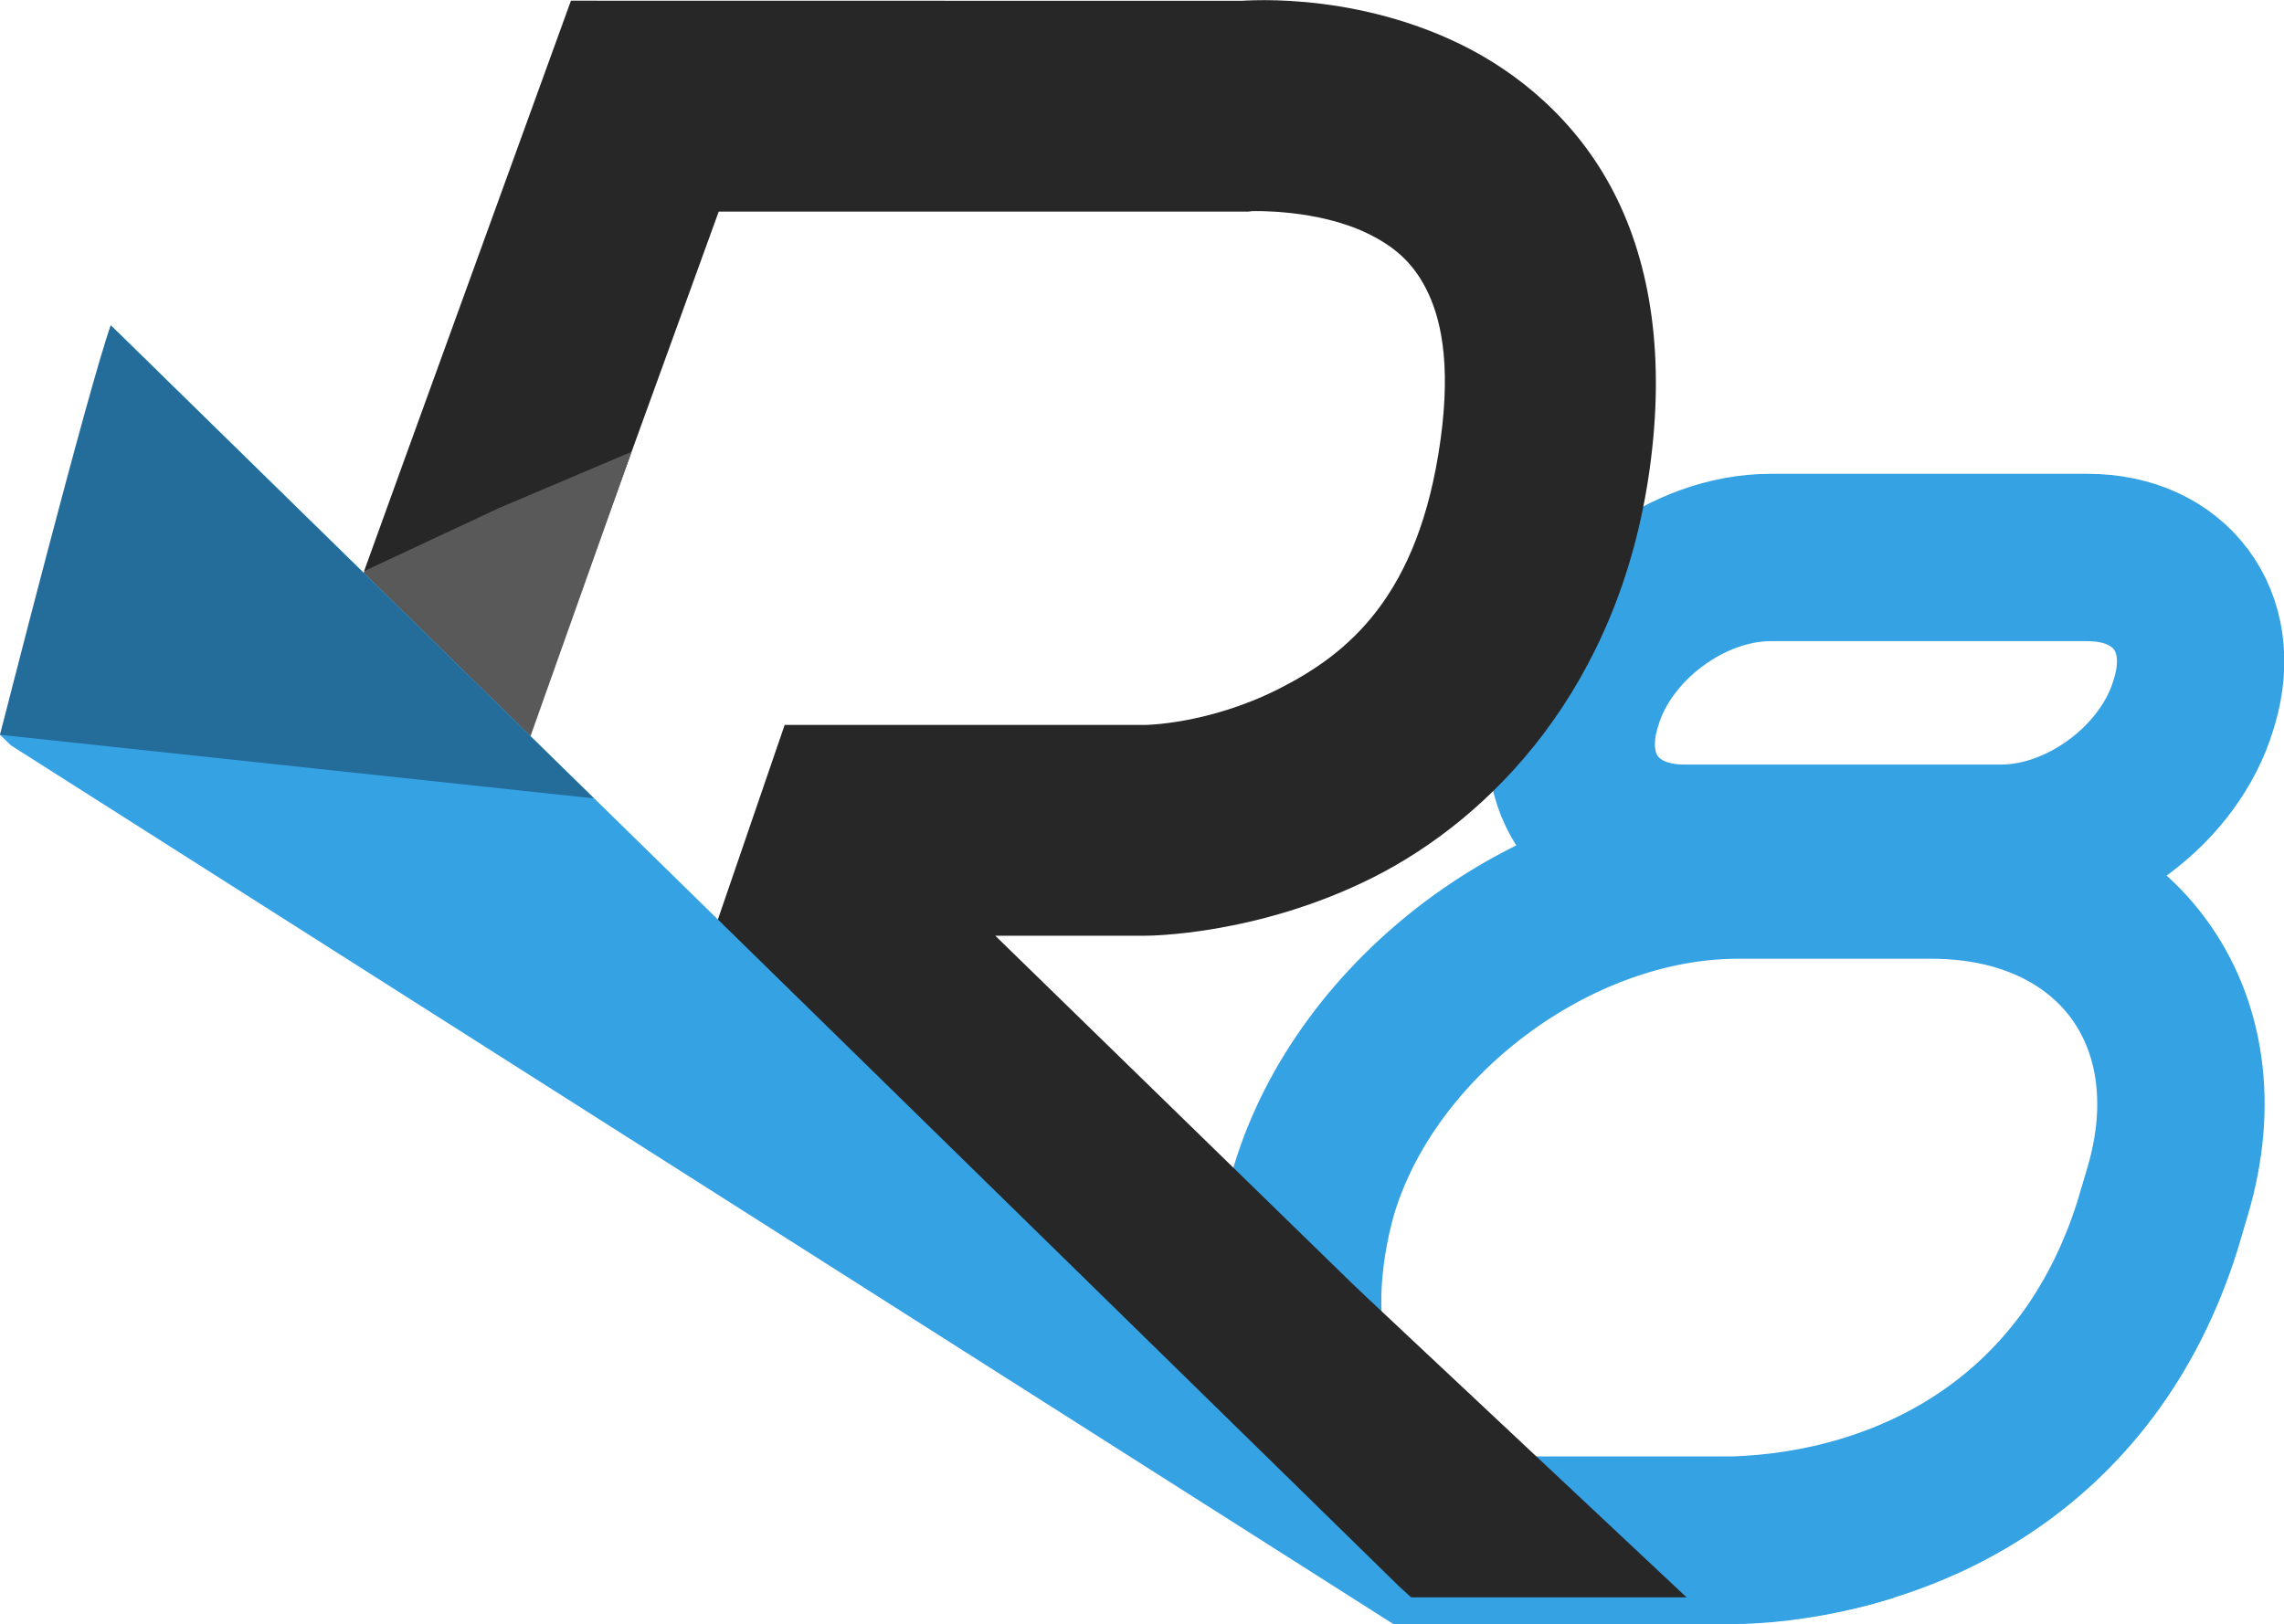 <?xml version="1.0" encoding="UTF-8" standalone="no"?>
<!-- Created with Inkscape (http://www.inkscape.org/) -->

<svg
   width="19.706mm"
   height="14.015mm"
   viewBox="0 0 19.706 14.015"
   version="1.1"
   id="svg5"
   inkscape:version="1.2.1 (9c6d41e410, 2022-07-14)"
   sodipodi:docname="r8_blue_new.svg"
   inkscape:export-filename="r8_new_dark.svg"
   inkscape:export-xdpi="107.42"
   inkscape:export-ydpi="107.42"
   xmlns:inkscape="http://www.inkscape.org/namespaces/inkscape"
   xmlns:sodipodi="http://sodipodi.sourceforge.net/DTD/sodipodi-0.dtd"
   xmlns="http://www.w3.org/2000/svg"
   xmlns:svg="http://www.w3.org/2000/svg">
  <sodipodi:namedview
     id="namedview7"
     pagecolor="#505050"
     bordercolor="#eeeeee"
     borderopacity="1"
     inkscape:showpageshadow="0"
     inkscape:pageopacity="0"
     inkscape:pagecheckerboard="0"
     inkscape:deskcolor="#505050"
     inkscape:document-units="mm"
     showgrid="false"
     inkscape:zoom="4"
     inkscape:cx="48.75"
     inkscape:cy="153.25"
     inkscape:window-width="1920"
     inkscape:window-height="1009"
     inkscape:window-x="1912"
     inkscape:window-y="-8"
     inkscape:window-maximized="1"
     inkscape:current-layer="rect244"
     showguides="true" />
  <defs
     id="defs2">
    <linearGradient
       id="linearGradient11065"
       inkscape:swatch="solid">
      <stop
         style="stop-color:#432e0c;stop-opacity:1;"
         offset="0"
         id="stop11063" />
    </linearGradient>
  </defs>
  <g
     inkscape:label="Layer 1"
     inkscape:groupmode="layer"
     id="layer1"
     transform="translate(-10.047,-75.243)">
    <g
       id="rect244"
       inkscape:label="rect244"
       style="opacity:1">
      <g
         id="g8072"
         inkscape:export-filename="r8_blue_new.svg"
         inkscape:export-xdpi="300"
         inkscape:export-ydpi="300">
        <path
           id="rect17826-6-44"
           style="opacity:1;fill:none;fill-opacity:1;stroke:#35a2e4;stroke-width:1.444;stroke-linecap:round;stroke-linejoin:round;stroke-dasharray:none;stroke-opacity:1;paint-order:fill markers stroke"
           d="m 25.323,80.054 c -0.715,0 -1.454,0.552 -1.658,1.238 l -0.01,0.033 c -0.203,0.686 0.209,1.238 0.924,1.238 h 2.735 c 0.715,0 1.454,-0.552 1.658,-1.238 l 0.01,-0.033 c 0.203,-0.686 -0.209,-1.238 -0.924,-1.238 z m -0.284,2.741 c -1.577,0 -3.209,1.217 -3.658,2.729 -0.157,0.552 -0.21,1.242 0,1.677 l 1.624,1.333 h 1.998 c 1.481,-0.046 3.059,-0.81 3.658,-2.713 l 0.088,-0.297 c 0.449,-1.512 -0.459,-2.729 -2.036,-2.729 z"
           sodipodi:nodetypes="ssssssssssccccccss"
           inkscape:label="8" />
        <path
           style="color:#000000;fill:#272727;fill-opacity:1;stroke-linecap:square"
           d="m 14.973,75.249 -1.475,4.066 -0.309,0.855 1.709,0.619 0.311,-0.855 1.039,-2.865 h 4.568 l 0.037,-0.004 c 0,0 0.559,-0.019 0.994,0.193 0.217,0.106 0.382,0.238 0.504,0.477 0.122,0.238 0.218,0.625 0.125,1.301 -0.186,1.352 -0.797,1.85 -1.4,2.154 -0.604,0.304 -1.146,0.309 -1.146,0.309 H 16.817 l -0.666,1.941 4.289,4.176 0.125,0.123 1.557,1.424 2.629,0.008 -2.916,-2.736 -0.127,-0.121 -3.074,-2.996 h 1.297 c 0,0 0.956,0.004 1.965,-0.504 1.009,-0.508 2.123,-1.633 2.385,-3.529 0.131,-0.949 0.014,-1.75 -0.309,-2.379 -0.323,-0.629 -0.836,-1.043 -1.324,-1.281 -0.976,-0.476 -1.939,-0.371 -1.939,-0.371 l 0.074,-0.004 z"
           id="path3826-4-8-1-4"
           sodipodi:nodetypes="ccccccccssssccccccccccccsssccc"
           inkscape:label="R" />
        <g
           id="g8083"
           inkscape:label="Highlights"
           style="display:inline;fill:#595959;fill-opacity:1">
          <path
             style="color:#000000;fill:#595959;fill-opacity:1;stroke-width:0.891;stroke-linecap:square"
             d="m 15.496,79.142 -1.143,0.485 -1.163,0.544 -0.11,0.268 1.449,1.425 z"
             id="rect5941-5-3-2-1-5"
             sodipodi:nodetypes="cccccc"
             inkscape:label="highlight_2" />
          <path
             style="color:#000000;display:none;fill:#595959;fill-opacity:1;stroke-width:0.891;stroke-linecap:square"
             d="M 19.353,84.019 16.817,81.499 c -0.198,0.554 -0.368,1.118 -0.592,1.663 l 0.599,0.775 z"
             id="rect5941-5-3-2-1-9-5"
             sodipodi:nodetypes="ccccc"
             inkscape:label="highlight_1" />
        </g>
        <path
           id="path2915-2"
           style="color:#000000;opacity:1;fill:#35a2e4;fill-opacity:1;stroke:none;stroke-width:2.1;stroke-linecap:square;stroke-dasharray:none;stroke-opacity:1"
           d="m 10.512,57.428 -0.955,3.534 0.094,0.091 11.926,7.582 h 2.399 0.01 0.456 c 0.769,0.01 1.462,-0.23 1.462,-0.23 h -0.33 -0.01 -3.833 l -0.104,-0.095 -11.018,-10.789 z"
           transform="translate(0.491,20.623)"
           inkscape:label="Wing" />
        <path
           style="color:#000000;opacity:1;fill:#246d9b;fill-opacity:1;stroke-width:0.891;stroke-linecap:square"
           d="M 15.171,82.133 11.002,78.051 C 10.805,78.605 10.047,81.584 10.047,81.584 Z"
           id="rect5941-5-3-2-1-9-6-4"
           sodipodi:nodetypes="cccc"
           inkscape:label="Wing_highlight" />
      </g>
    </g>
  </g>
</svg>
